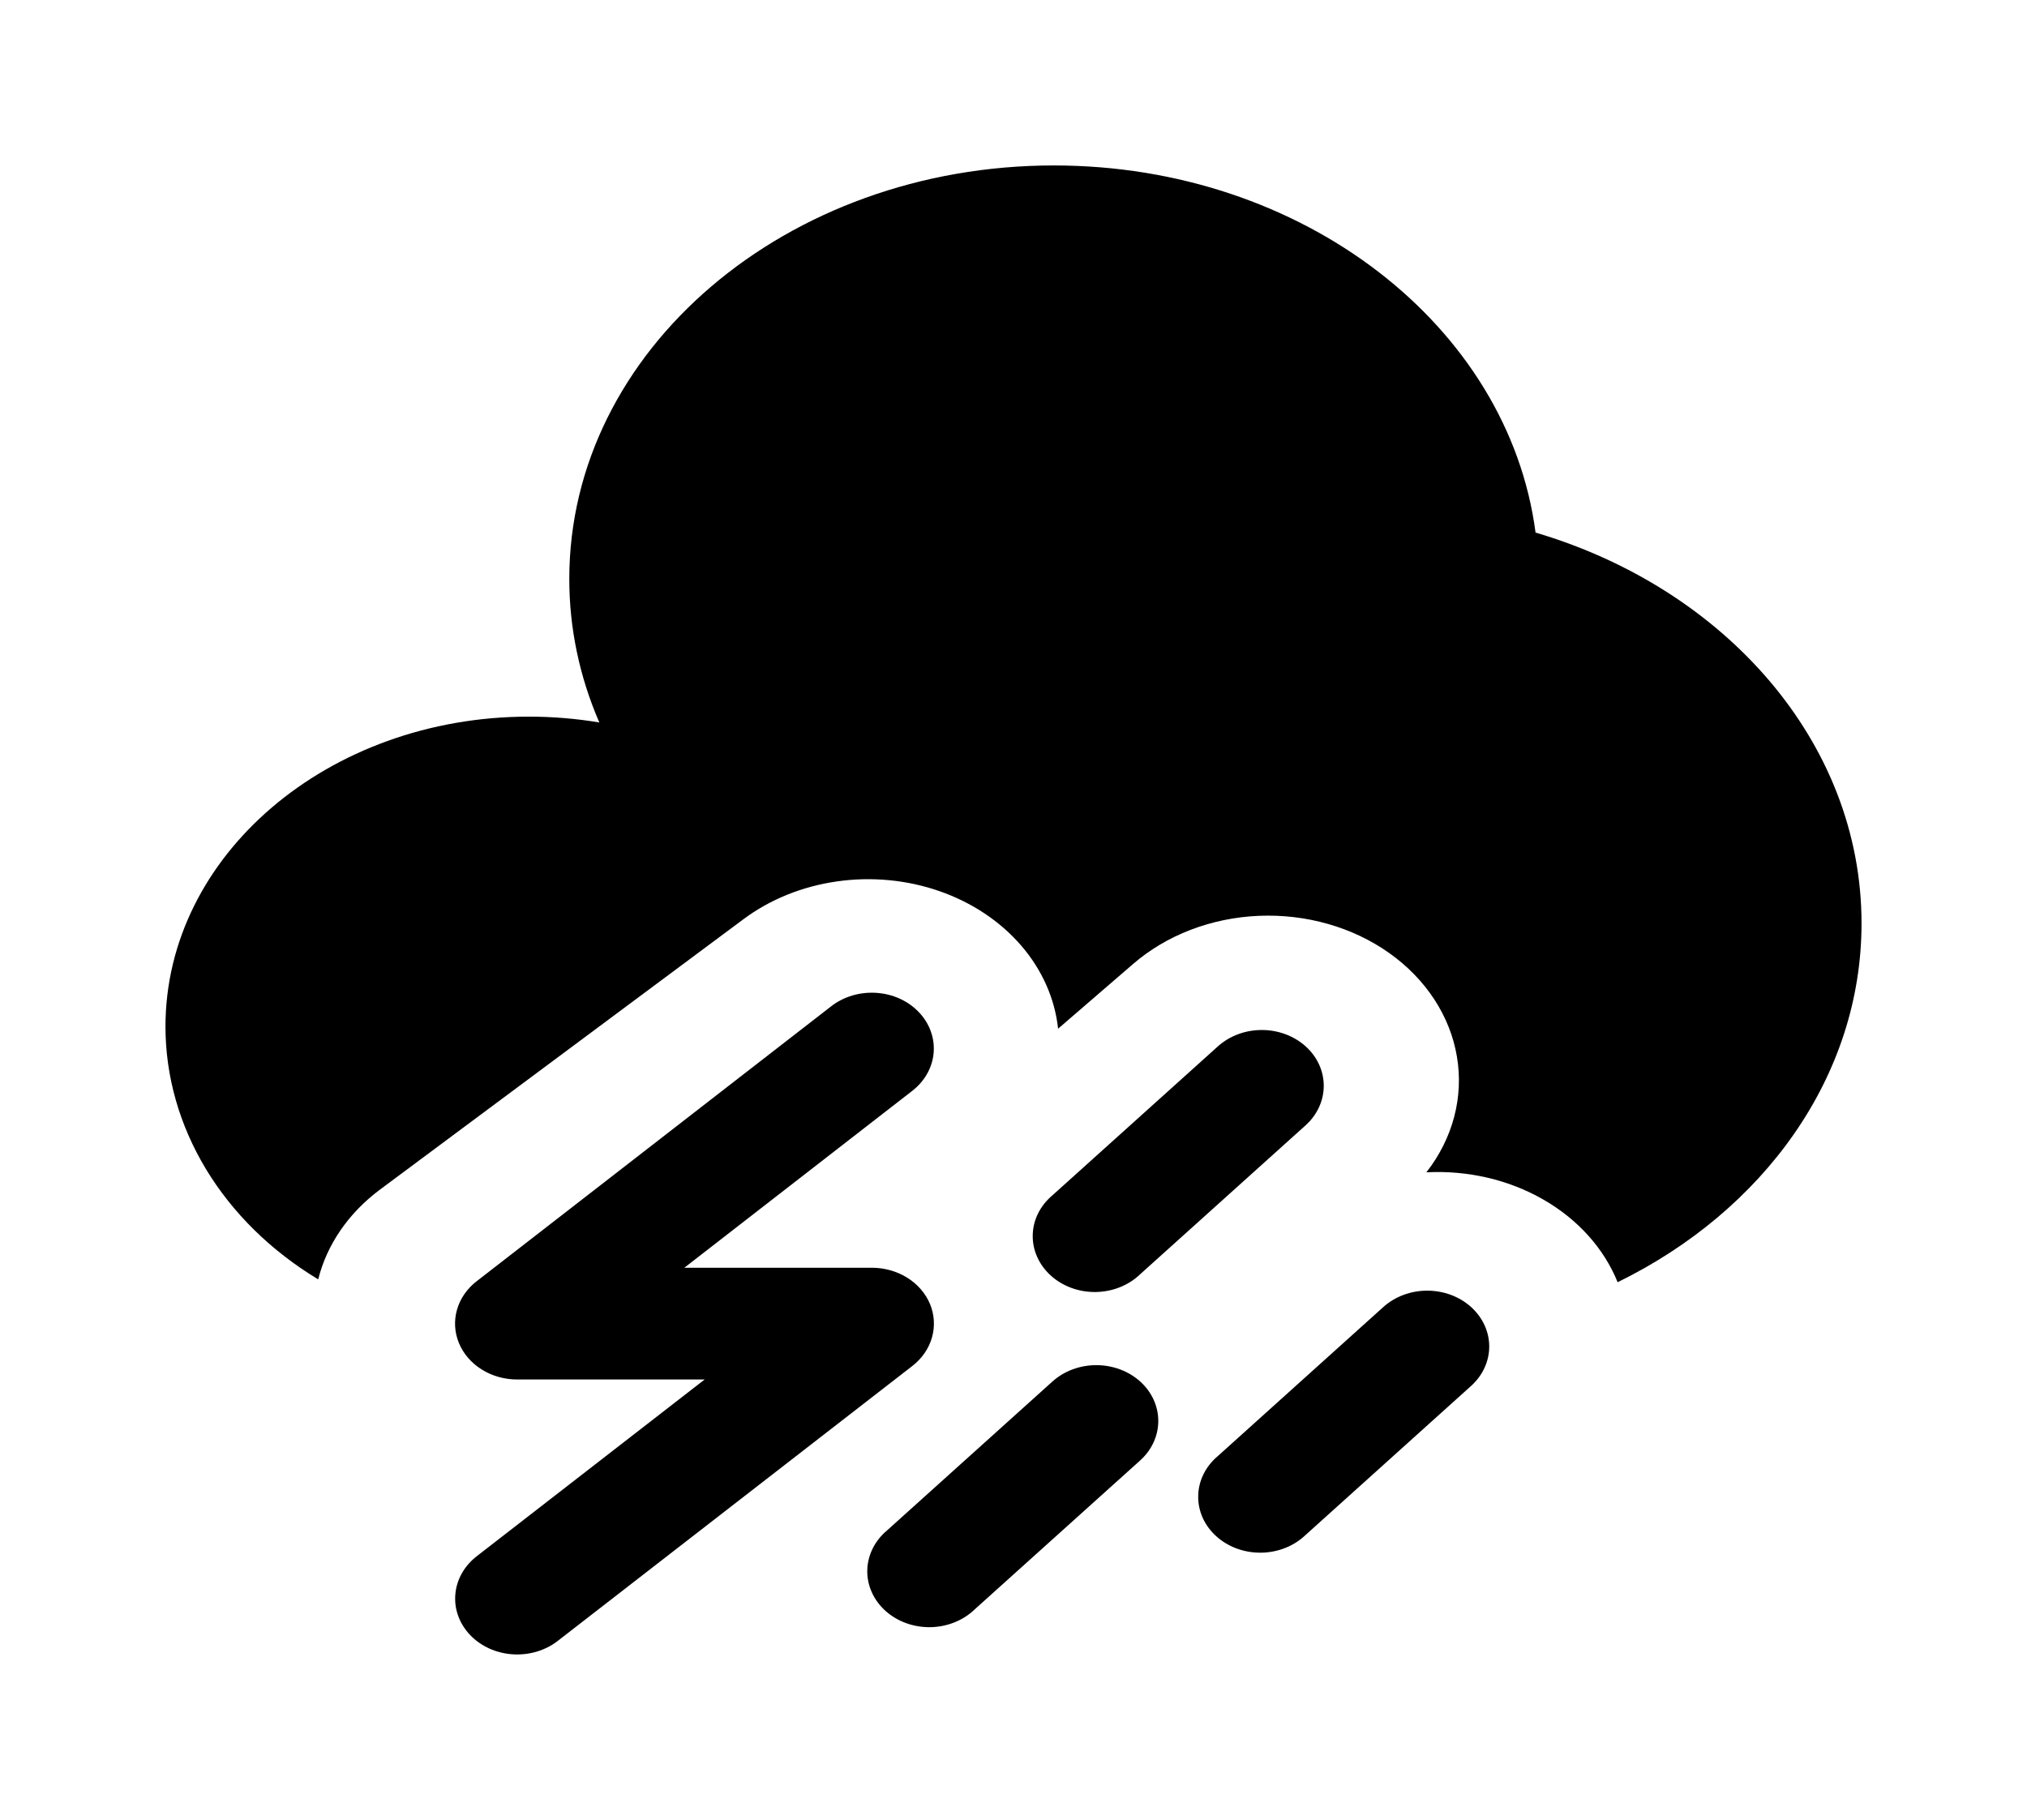 <svg width="49" height="44" viewBox="0 0 49 44" fill="none" xmlns="http://www.w3.org/2000/svg">
<g filter="url(#filter0_d_327_10)">
<path fill-rule="evenodd" clip-rule="evenodd" d="M22.21 20.469C22.339 20.603 22.437 20.759 22.498 20.927C22.56 21.096 22.584 21.274 22.57 21.451C22.555 21.628 22.502 21.8 22.413 21.959C22.324 22.117 22.201 22.258 22.052 22.374L16.543 26.65H21.076C21.382 26.65 21.681 26.735 21.933 26.892C22.184 27.049 22.376 27.272 22.483 27.53C22.589 27.789 22.605 28.07 22.529 28.337C22.453 28.604 22.288 28.844 22.056 29.024L13.483 35.672C13.334 35.788 13.16 35.876 12.973 35.932C12.786 35.987 12.589 36.009 12.392 35.996C12.196 35.983 12.004 35.935 11.828 35.856C11.652 35.776 11.495 35.666 11.367 35.532C11.238 35.397 11.14 35.241 11.078 35.073C11.016 34.904 10.992 34.727 11.007 34.55C11.021 34.373 11.074 34.2 11.163 34.042C11.251 33.883 11.374 33.742 11.523 33.626L17.034 29.352H12.503C12.196 29.352 11.897 29.268 11.645 29.11C11.393 28.953 11.201 28.73 11.094 28.471C10.987 28.212 10.971 27.93 11.048 27.663C11.124 27.396 11.29 27.156 11.523 26.976L20.094 20.328C20.243 20.212 20.416 20.124 20.604 20.068C20.791 20.013 20.988 19.991 21.184 20.004C21.381 20.017 21.573 20.064 21.749 20.144C21.925 20.224 22.081 20.334 22.21 20.469ZM31.562 21.297C31.843 21.55 32 21.893 32 22.251C32 22.609 31.843 22.952 31.562 23.206L27.562 26.807C27.424 26.94 27.259 27.046 27.075 27.12C26.891 27.194 26.692 27.233 26.491 27.237C26.29 27.24 26.09 27.207 25.903 27.139C25.716 27.071 25.546 26.97 25.404 26.841C25.261 26.713 25.149 26.56 25.074 26.392C24.998 26.224 24.961 26.044 24.965 25.863C24.968 25.681 25.012 25.502 25.094 25.337C25.176 25.171 25.295 25.022 25.442 24.898L29.442 21.297C29.723 21.044 30.104 20.902 30.502 20.902C30.899 20.902 31.28 21.044 31.562 21.297ZM35.561 27.599C35.842 27.853 36 28.196 36 28.554C36 28.912 35.842 29.255 35.561 29.508L31.562 33.11C31.424 33.242 31.259 33.349 31.075 33.422C30.891 33.496 30.692 33.536 30.491 33.539C30.289 33.542 30.089 33.509 29.902 33.441C29.716 33.373 29.546 33.272 29.404 33.144C29.261 33.016 29.149 32.863 29.073 32.695C28.998 32.526 28.961 32.346 28.965 32.165C28.968 31.984 29.012 31.805 29.094 31.639C29.176 31.474 29.294 31.325 29.442 31.201L33.441 27.599C33.723 27.346 34.104 27.204 34.501 27.204C34.899 27.204 35.28 27.346 35.561 27.599ZM27.562 29.4C27.843 29.653 28 29.997 28 30.355C28 30.712 27.843 31.056 27.562 31.309L23.562 34.91C23.425 35.043 23.259 35.149 23.075 35.223C22.891 35.297 22.692 35.337 22.491 35.34C22.29 35.343 22.09 35.31 21.903 35.242C21.716 35.174 21.547 35.073 21.404 34.945C21.262 34.816 21.149 34.664 21.074 34.495C20.998 34.327 20.962 34.147 20.965 33.966C20.969 33.784 21.013 33.606 21.095 33.44C21.177 33.274 21.295 33.125 21.442 33.002L25.442 29.4C25.723 29.147 26.104 29.005 26.502 29.005C26.899 29.005 27.281 29.147 27.562 29.4Z" fill="black"/>
</g>
<g filter="url(#filter1_d_327_10)">
<path d="M39.104 27C38.774 26.183 38.144 25.481 37.309 25.002C36.475 24.522 35.482 24.291 34.481 24.343C35.122 23.522 35.385 22.524 35.219 21.544C35.054 20.564 34.471 19.672 33.585 19.043C32.699 18.414 31.573 18.093 30.427 18.142C29.282 18.191 28.198 18.607 27.389 19.308L25.578 20.871C25.5 20.142 25.191 19.447 24.685 18.86C24.179 18.274 23.496 17.819 22.71 17.545C21.925 17.272 21.067 17.19 20.231 17.31C19.396 17.429 18.614 17.745 17.973 18.223L9.189 24.758C8.412 25.336 7.899 26.103 7.692 26.931C6.553 26.244 5.623 25.33 4.98 24.267C4.338 23.204 4.001 22.022 4 20.823C4 16.681 7.934 13.326 12.786 13.326C13.368 13.326 13.938 13.375 14.488 13.467C14.006 12.357 13.761 11.18 13.762 9.995C13.762 4.474 19.006 0 25.476 0C31.503 0 36.466 3.883 37.12 8.876C41.704 10.23 45 13.949 45 18.324C45 22.037 42.626 25.278 39.104 27Z" fill="black"/>
</g>
<defs>
<filter id="filter0_d_327_10" x="7" y="20" width="33" height="24" filterUnits="userSpaceOnUse" color-interpolation-filters="sRGB">
<feFlood flood-opacity="0" result="BackgroundImageFix"/>
<feColorMatrix in="SourceAlpha" type="matrix" values="0 0 0 0 0 0 0 0 0 0 0 0 0 0 0 0 0 0 127 0" result="hardAlpha"/>
<feOffset dy="4"/>
<feGaussianBlur stdDeviation="2"/>
<feComposite in2="hardAlpha" operator="out"/>
<feColorMatrix type="matrix" values="0 0 0 0 0 0 0 0 0 0 0 0 0 0 0 0 0 0 0.25 0"/>
<feBlend mode="normal" in2="BackgroundImageFix" result="effect1_dropShadow_327_10"/>
<feBlend mode="normal" in="SourceGraphic" in2="effect1_dropShadow_327_10" result="shape"/>
</filter>
<filter id="filter1_d_327_10" x="0" y="0" width="49" height="35" filterUnits="userSpaceOnUse" color-interpolation-filters="sRGB">
<feFlood flood-opacity="0" result="BackgroundImageFix"/>
<feColorMatrix in="SourceAlpha" type="matrix" values="0 0 0 0 0 0 0 0 0 0 0 0 0 0 0 0 0 0 127 0" result="hardAlpha"/>
<feOffset dy="4"/>
<feGaussianBlur stdDeviation="2"/>
<feComposite in2="hardAlpha" operator="out"/>
<feColorMatrix type="matrix" values="0 0 0 0 0 0 0 0 0 0 0 0 0 0 0 0 0 0 0.25 0"/>
<feBlend mode="normal" in2="BackgroundImageFix" result="effect1_dropShadow_327_10"/>
<feBlend mode="normal" in="SourceGraphic" in2="effect1_dropShadow_327_10" result="shape"/>
</filter>
</defs>
</svg>
